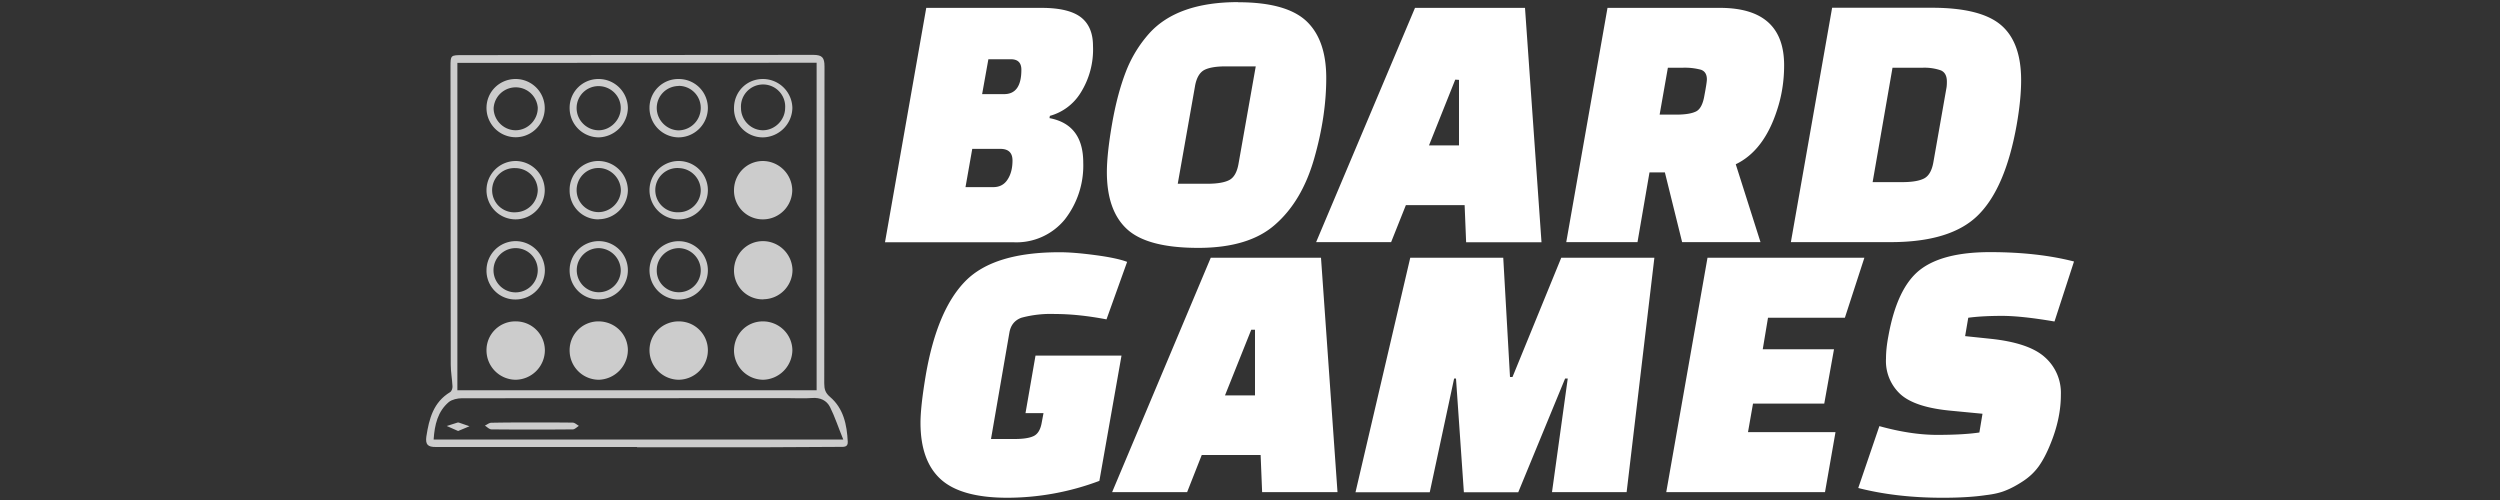 <svg xmlns="http://www.w3.org/2000/svg" viewBox="0 0 200 40"><rect x="0" y="0" width="200" height="40" fill="#333333" stroke="none"/><path d="M39.87 43.16H23.79c-.68.01-.87-.2-.78-.85.22-1.42.56-2.73 1.9-3.54.12-.07.2-.3.19-.46-.03-.58-.14-1.17-.14-1.74l-.02-23.8c0-.96 0-.96.98-.96l28.04-.02c.73 0 .9.23.9.93l-.02 25.35c0 .45.08.76.46 1.08 1.09.93 1.35 2.23 1.42 3.58.03.47-.34.42-.65.42l-5.8.03H39.86zM25.49 12.43v26.19h28.74v-26.2zm30.87 30.13c-.4-.98-.67-1.82-1.06-2.6-.27-.53-.78-.77-1.43-.72s-1.32.01-1.98.01l-26.04.01c-.35 0-.79.1-1.04.3-.9.76-1.14 1.83-1.22 3z" style="fill:#ccc" transform="translate(11.1 -7.4)"/><path d="M30.16 33.11c1.3 0 2.33 1.04 2.33 2.33a2.37 2.37 0 0 1-2.34 2.34 2.35 2.35 0 0 1-2.33-2.35 2.3 2.3 0 0 1 2.34-2.32m15.37 2.33a2.36 2.36 0 0 1-2.34 2.34 2.36 2.36 0 0 1-2.33-2.36c0-1.3 1.04-2.31 2.34-2.31s2.34 1.04 2.33 2.33m4.43-10.49a2.3 2.3 0 0 1-2.34-2.32c0-1.3 1.01-2.34 2.3-2.35a2.37 2.37 0 0 1 2.36 2.32 2.35 2.35 0 0 1-2.32 2.35m0 6.4a2.3 2.3 0 0 1-2.34-2.3c0-1.3 1.01-2.35 2.3-2.36A2.37 2.37 0 0 1 52.3 29a2.35 2.35 0 0 1-2.33 2.34m-15.5 4.12a2.3 2.3 0 0 1 2.3-2.35c1.3 0 2.35 1 2.36 2.3a2.4 2.4 0 0 1-2.3 2.37 2.34 2.34 0 0 1-2.36-2.32m13.15 0c0-1.31 1-2.34 2.3-2.35 1.3 0 2.35 1.02 2.37 2.3a2.4 2.4 0 0 1-2.32 2.37 2.35 2.35 0 0 1-2.35-2.32m-2.09-12.81a2.33 2.33 0 1 1-4.67-.07 2.33 2.33 0 0 1 4.67.07m-2.35 1.73c.96.01 1.76-.77 1.78-1.73a1.8 1.8 0 0 0-1.7-1.8 1.77 1.77 0 1 0-.08 3.53m-13.04.57a2.33 2.33 0 0 1-2.32-2.34 2.34 2.34 0 0 1 2.34-2.33 2.35 2.35 0 0 1 2.32 2.35 2.34 2.34 0 0 1-2.34 2.32m1.78-2.37a1.8 1.8 0 0 0-1.78-1.73 1.77 1.77 0 1 0 .06 3.53 1.8 1.8 0 0 0 1.72-1.8m18.01-8.86a2.36 2.36 0 0 1 2.36 2.32 2.4 2.4 0 0 1-2.34 2.35 2.3 2.3 0 0 1-2.33-2.34c0-1.3 1-2.33 2.31-2.33m-1.75 2.33c0 .96.8 1.77 1.75 1.77s1.76-.8 1.78-1.75a1.77 1.77 0 1 0-3.53-.02m-4.99-2.33c1.3 0 2.33 1.02 2.34 2.32a2.36 2.36 0 0 1-2.33 2.35 2.35 2.35 0 0 1-2.34-2.34 2.3 2.3 0 0 1 2.33-2.33m0 .56c-.98.01-1.75.79-1.75 1.76 0 .96.79 1.77 1.74 1.79A1.8 1.8 0 0 0 44.96 16a1.76 1.76 0 0 0-1.78-1.73m-15.36 1.77c0-1.3 1.04-2.32 2.33-2.32a2.33 2.33 0 1 1 0 4.66 2.34 2.34 0 0 1-2.33-2.34m.57.03c.01.96.81 1.75 1.76 1.75.98 0 1.8-.85 1.77-1.83a1.77 1.77 0 0 0-3.53.08m8.38 8.88a2.3 2.3 0 0 1-2.3-2.36 2.3 2.3 0 0 1 2.34-2.31 2.37 2.37 0 0 1 2.32 2.36 2.36 2.36 0 0 1-2.36 2.3m0-.57c.96 0 1.77-.78 1.8-1.73 0-.98-.82-1.81-1.8-1.8-.97 0-1.74.8-1.74 1.77s.78 1.75 1.74 1.76m-2.3-8.33a2.3 2.3 0 0 1 2.32-2.32 2.34 2.34 0 0 1 2.34 2.32 2.4 2.4 0 0 1-2.34 2.35 2.34 2.34 0 0 1-2.32-2.35m.56-.03c-.02.97.75 1.77 1.7 1.81.96.04 1.83-.8 1.83-1.78 0-.96-.79-1.74-1.76-1.75A1.75 1.75 0 0 0 35.03 16m-4.87 15.36a2.3 2.3 0 0 1-2.34-2.33 2.34 2.34 0 0 1 2.33-2.34 2.35 2.35 0 0 1 2.34 2.33 2.35 2.35 0 0 1-2.33 2.34m1.76-2.31a1.76 1.76 0 1 0-3.54-.06 1.76 1.76 0 0 0 3.54.06m2.55 0a2.33 2.33 0 1 1 2.34 2.3 2.3 2.3 0 0 1-2.34-2.3m2.33 1.73c.97 0 1.76-.79 1.76-1.75a1.8 1.8 0 0 0-1.75-1.78 1.76 1.76 0 1 0-.01 3.53m8.73-1.75a2.33 2.33 0 1 1-4.67 0 2.33 2.33 0 0 1 4.67 0m-.57 0c0-.96-.78-1.76-1.74-1.78-.99 0-1.8.8-1.78 1.8 0 .97.79 1.73 1.77 1.73.97 0 1.75-.78 1.75-1.75M31.46 41.2q1.63-.01 3.25.01c.17 0 .33.16.5.26-.16.1-.33.28-.48.28q-3.26.03-6.51 0c-.18 0-.36-.2-.53-.3.17-.08.34-.23.52-.23q1.62-.03 3.25-.02m-5.91.68-.91-.4.88-.28h.07l.87.3z" style="fill:#ccc" transform="translate(11.1 -7.4)"/><path d="M70.8 19.38 74.1.63h9.23q2.16 0 3.14.75.97.75.97 2.3a6.5 6.5 0 0 1-1 3.76 4.2 4.2 0 0 1-2.45 1.83l-.03.18q2.7.51 2.7 3.57a7 7 0 0 1-1.47 4.53 5 5 0 0 1-4.14 1.83Zm9.23-7.47h-2.25l-.54 3.06h2.22q.75 0 1.14-.6.4-.6.4-1.53t-.97-.93m.84-7.17h-1.8l-.5 2.79h1.76q1.38 0 1.38-1.95 0-.84-.84-.84M95.6 6.9l-1.38 7.8h2.37q1.17 0 1.74-.29t.75-1.3l1.38-7.8h-2.4q-1.14 0-1.7.28-.58.3-.76 1.3M99.05.18q3.81 0 5.43 1.48 1.62 1.5 1.62 4.58t-.97 6.46-3.1 5.25q-2.1 1.88-6.17 1.88-4.06 0-5.69-1.49-1.62-1.48-1.62-4.57 0-1.47.42-3.89.42-2.4 1.11-4.17a10 10 0 0 1 1.86-3.04Q94.2.17 99.05.17m12.24 19.2h-6L113.2.63h8.8l1.32 18.75h-6.03l-.12-2.97h-4.7Zm5.13-13-2.1 5.26h2.4V6.39Zm24.42 13h-6.27l-1.38-5.58h-1.23l-.96 5.58h-5.7L128.6.63h9q5.13 0 5.13 4.59 0 1.89-.57 3.6-1.05 3.24-3.3 4.32Zm-7.41-13.95-.66 3.75h1.32q1.03 0 1.54-.23.54-.22.72-1.29.2-1.05.2-1.3 0-.6-.47-.77a5 5 0 0 0-1.51-.16Zm9.84 13.95 3.3-18.75h7.98q3.87 0 5.5 1.36 1.64 1.37 1.64 4.43 0 1.56-.36 3.6-.9 5.04-3.08 7.2-2.17 2.16-7 2.16Zm10.5-13.95h-2.37l-1.59 9.15h2.37q1.17 0 1.74-.29t.75-1.3l1.05-5.97q.03-.18.03-.48 0-.69-.48-.9a4 4 0 0 0-1.5-.21M83.33 33.85l.15-.8h-1.44l.8-4.6h6.88l-1.77 10.02a21 21 0 0 1-7.35 1.35q-3.7 0-5.33-1.47t-1.63-4.53q0-1.3.42-3.8.9-5.23 3.18-7.54t7.56-2.3q1.1 0 2.83.23t2.54.54l-1.65 4.6q-2.25-.43-4.13-.43a9 9 0 0 0-2.68.3q-.81.3-.96 1.2l-1.47 8.5h1.89q1.02 0 1.51-.23.5-.23.65-1.04m11.64 5.52h-6l7.89-18.75h8.82L107 39.37h-6.03l-.12-2.97h-4.71Zm5.13-12.99L98 31.63h2.4v-5.25Zm14.28 13h-5.94l4.38-18.76h7.44l.54 9.54h.2l3.9-9.54h7.45l-2.22 18.75h-5.97l1.26-9.09h-.21l-3.75 9.1h-4.35l-.63-9.1h-.15Zm31.56-7.09h-5.7l-.4 2.28h7l-.84 4.8h-12.7l3.3-18.75h12.55l-1.56 4.8h-6.15l-.42 2.52h5.7Zm2.72 6.75 1.69-4.95q2.52.7 4.62.7t3.38-.19l.25-1.5-2.5-.24q-2.85-.26-4.03-1.29a3.6 3.6 0 0 1-1.19-2.88q0-.81.19-1.8.69-3.84 2.5-5.28 1.82-1.44 5.63-1.44t6.72.75l-1.56 4.8q-2.63-.45-4.2-.45-1.6 0-2.7.15l-.25 1.47 2.01.21q3.07.32 4.35 1.46a3.8 3.8 0 0 1 1.3 3.01q0 1.92-.84 3.96-.42 1.05-.92 1.76-.5.7-1.26 1.2t-1.4.75q-.62.26-1.58.37-1.41.21-3.46.21-3.7 0-6.75-.78" style="white-space:pre;fill:#fff"/></svg>